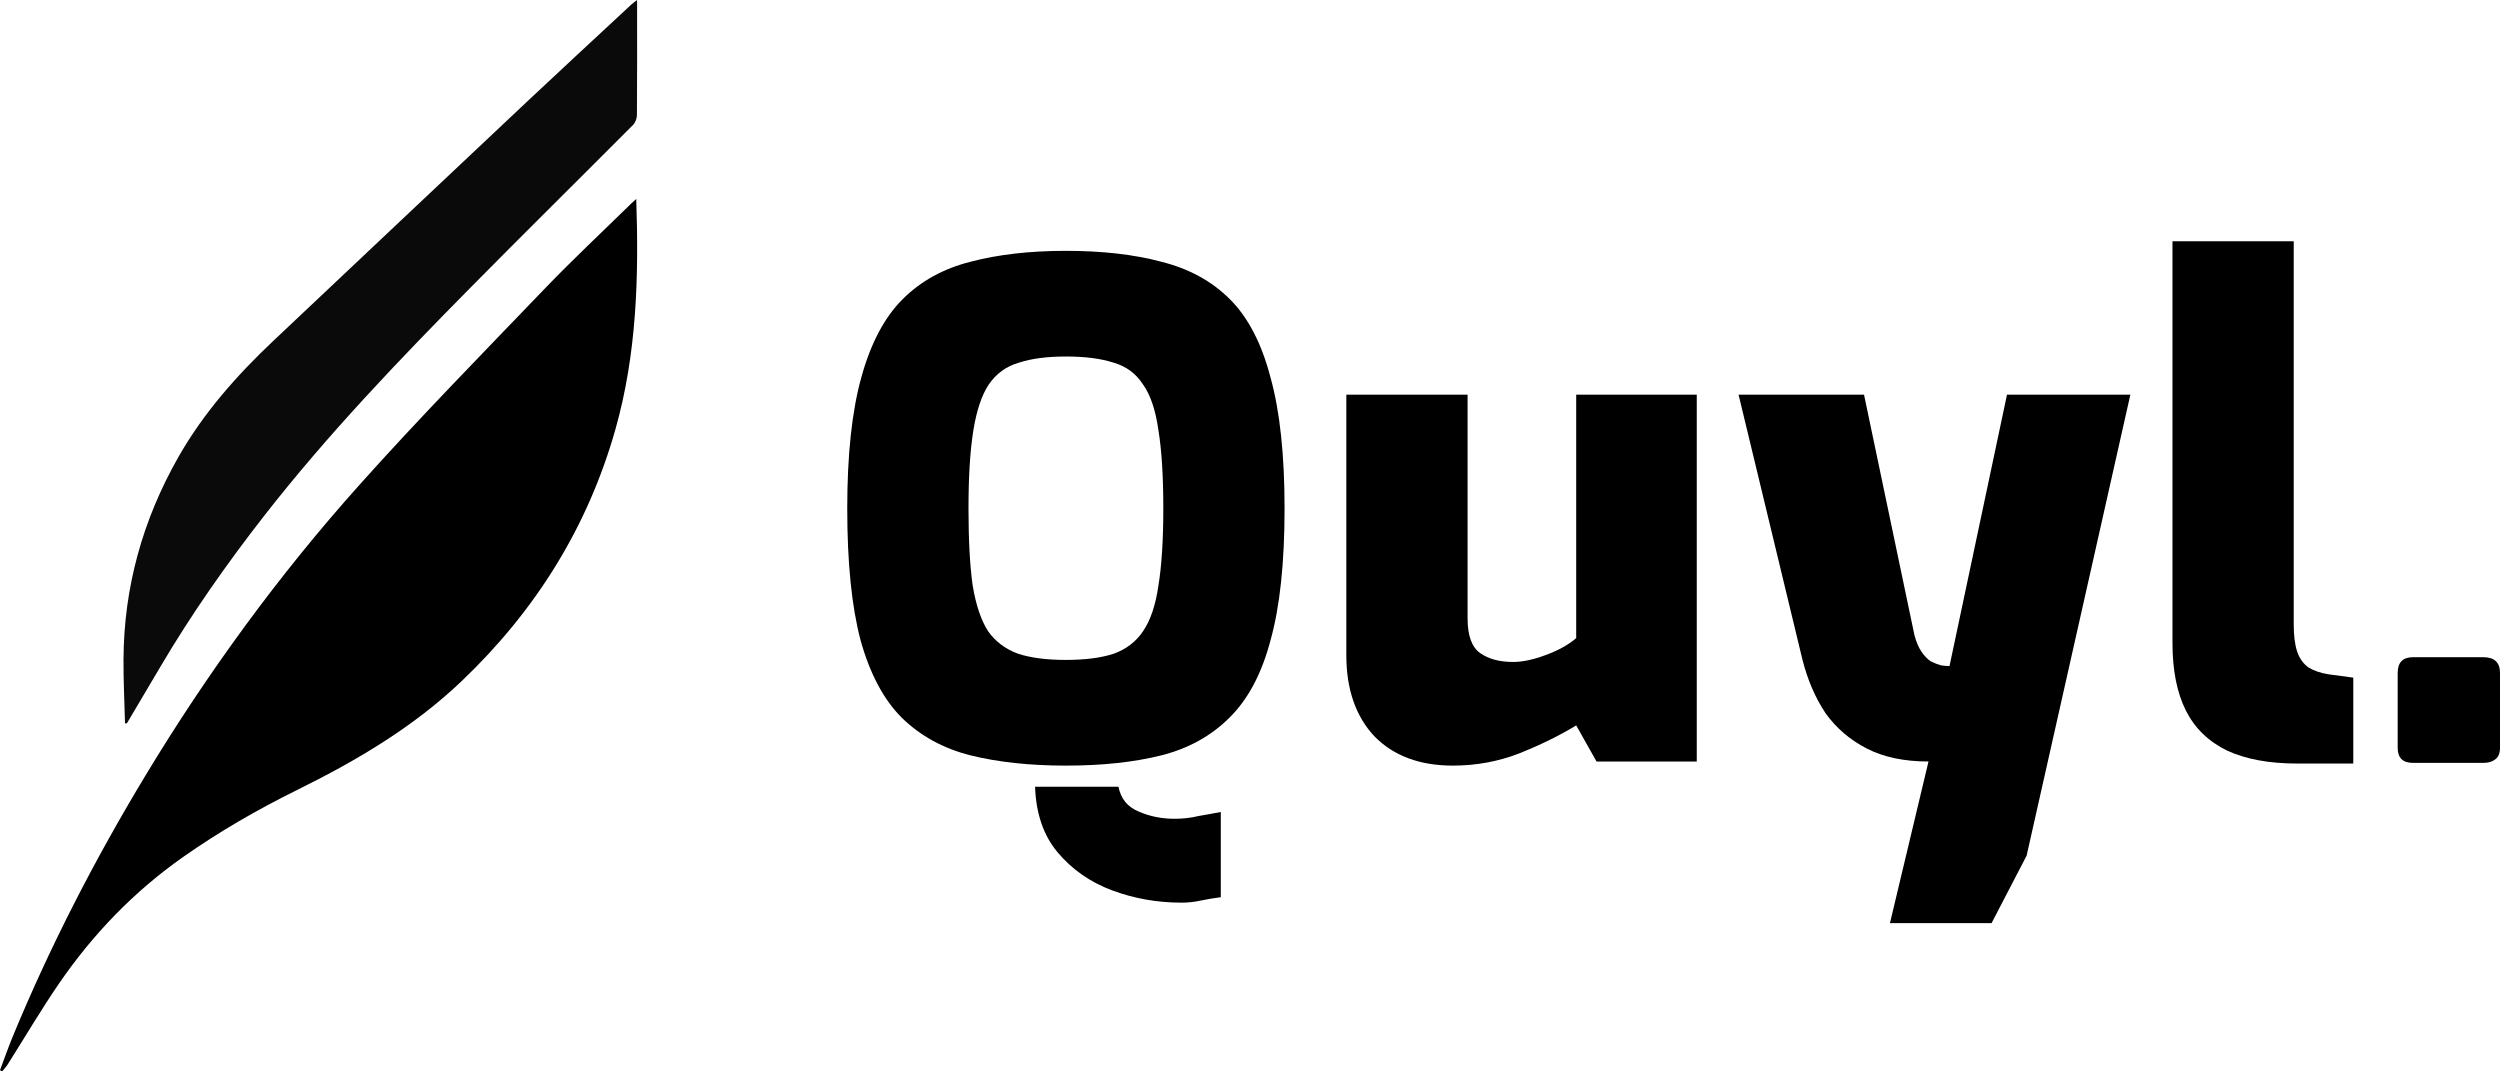     <svg id="logo" width="98" height="42" viewBox="0 0 98 42" fill="none" xmlns="http://www.w3.org/2000/svg">
      <path d="M46.317 35.384C45.364 35.384 44.458 35.223 43.597 34.903C42.736 34.582 42.022 34.083 41.454 33.406C40.904 32.747 40.611 31.891 40.575 30.84H43.844C43.935 31.303 44.192 31.624 44.613 31.802C45.053 31.998 45.529 32.096 46.042 32.096C46.372 32.096 46.683 32.061 46.976 31.989C47.287 31.936 47.58 31.883 47.855 31.829V35.17C47.58 35.206 47.315 35.25 47.058 35.304C46.82 35.357 46.573 35.384 46.317 35.384ZM41.783 30.012C40.373 30.012 39.128 29.878 38.047 29.611C36.985 29.343 36.087 28.853 35.355 28.141C34.64 27.428 34.1 26.412 33.733 25.094C33.386 23.775 33.212 22.056 33.212 19.935C33.212 17.833 33.395 16.122 33.761 14.804C34.127 13.467 34.668 12.443 35.382 11.73C36.096 11.017 36.985 10.527 38.047 10.26C39.128 9.975 40.373 9.833 41.783 9.833C43.212 9.833 44.458 9.975 45.52 10.26C46.6 10.527 47.498 11.017 48.212 11.73C48.927 12.443 49.458 13.467 49.806 14.804C50.172 16.122 50.355 17.833 50.355 19.935C50.355 22.056 50.172 23.775 49.806 25.094C49.458 26.412 48.917 27.428 48.185 28.141C47.471 28.853 46.582 29.343 45.52 29.611C44.458 29.878 43.212 30.012 41.783 30.012ZM41.783 25.869C42.534 25.869 43.157 25.789 43.652 25.628C44.146 25.45 44.531 25.156 44.806 24.746C45.099 24.319 45.3 23.722 45.41 22.956C45.538 22.172 45.602 21.165 45.602 19.935C45.602 18.67 45.538 17.646 45.41 16.862C45.3 16.078 45.099 15.481 44.806 15.071C44.531 14.643 44.146 14.358 43.652 14.216C43.157 14.055 42.534 13.975 41.783 13.975C41.051 13.975 40.437 14.055 39.943 14.216C39.448 14.358 39.054 14.643 38.761 15.071C38.486 15.481 38.285 16.078 38.157 16.862C38.029 17.646 37.965 18.67 37.965 19.935C37.965 21.165 38.019 22.172 38.129 22.956C38.258 23.722 38.459 24.319 38.734 24.746C39.027 25.156 39.421 25.45 39.915 25.628C40.41 25.789 41.032 25.869 41.783 25.869Z" fill="black" />
      <path d="M56.952 30.012C55.651 30.012 54.626 29.628 53.875 28.862C53.142 28.078 52.776 27.018 52.776 25.682V15.472H57.529V24.238C57.529 24.916 57.694 25.37 58.023 25.602C58.353 25.833 58.783 25.949 59.315 25.949C59.681 25.949 60.102 25.86 60.578 25.682C61.073 25.504 61.476 25.281 61.787 25.014V15.472H66.513V29.851H62.584L61.787 28.435C61.146 28.827 60.404 29.192 59.562 29.53C58.738 29.851 57.868 30.012 56.952 30.012Z" fill="black" />
      <path d="M74.086 36.186L75.597 29.851C74.645 29.851 73.839 29.682 73.18 29.343C72.52 29.005 71.98 28.542 71.559 27.954C71.156 27.348 70.853 26.644 70.652 25.842L68.152 15.472H73.07L75.048 24.907C75.121 25.174 75.213 25.388 75.323 25.548C75.432 25.709 75.552 25.833 75.68 25.922C75.826 25.994 75.964 26.047 76.092 26.083C76.22 26.101 76.33 26.109 76.421 26.109L78.674 15.472H83.51L79.444 33.54L78.07 36.186H74.086Z" fill="black" />
      <path d="M90.051 29.931C88.953 29.931 88.037 29.762 87.304 29.424C86.571 29.067 86.031 28.542 85.683 27.847C85.335 27.152 85.161 26.27 85.161 25.201V9.458H89.914V24.479C89.914 24.924 89.96 25.281 90.051 25.548C90.143 25.815 90.29 26.02 90.491 26.163C90.692 26.288 90.949 26.377 91.26 26.43L92.249 26.564V29.931H90.051Z" fill="black" />
      <path d="M94.593 29.905C94.19 29.905 93.989 29.709 93.989 29.317V26.377C93.989 25.967 94.19 25.762 94.593 25.762H97.341C97.78 25.762 98 25.967 98 26.377V29.317C98 29.53 97.936 29.682 97.808 29.771C97.698 29.86 97.542 29.905 97.341 29.905H94.593Z" fill="black" />
      <path d="M24.941 7.799C25.046 10.874 24.958 13.883 24.125 16.829C23.045 20.647 21.01 23.917 18.115 26.682C16.227 28.487 13.992 29.811 11.645 30.968C10.092 31.735 8.597 32.597 7.185 33.589C5.244 34.952 3.634 36.629 2.31 38.559C1.603 39.591 0.969 40.671 0.3 41.728C0.239 41.825 0.158 41.909 0.086 42C0.057 41.984 0.029 41.968 0 41.952C0.164 41.517 0.316 41.078 0.493 40.648C1.955 37.107 3.709 33.703 5.694 30.414C8.136 26.37 10.917 22.554 14.08 19.018C16.434 16.387 18.912 13.858 21.361 11.308C22.458 10.165 23.619 9.081 24.751 7.972C24.803 7.92 24.86 7.872 24.941 7.799Z" fill="black" />
      <path d="M4.9 28.352C4.879 27.521 4.837 26.691 4.841 25.86C4.854 23.03 5.589 20.381 6.997 17.908C7.976 16.189 9.279 14.715 10.723 13.353C14.041 10.224 17.357 7.091 20.679 3.966C22.032 2.694 23.397 1.435 24.757 0.17C24.809 0.122 24.869 0.082 24.974 0C24.974 0.137 24.974 0.218 24.974 0.299C24.974 1.701 24.979 3.104 24.968 4.506C24.968 4.638 24.909 4.803 24.816 4.897C22.703 7.019 20.57 9.122 18.466 11.252C15.629 14.124 12.838 17.038 10.359 20.215C8.882 22.109 7.505 24.071 6.288 26.135C5.852 26.875 5.413 27.614 4.975 28.354H4.899L4.9 28.352Z" fill="#0A0A0A" />
    </svg>